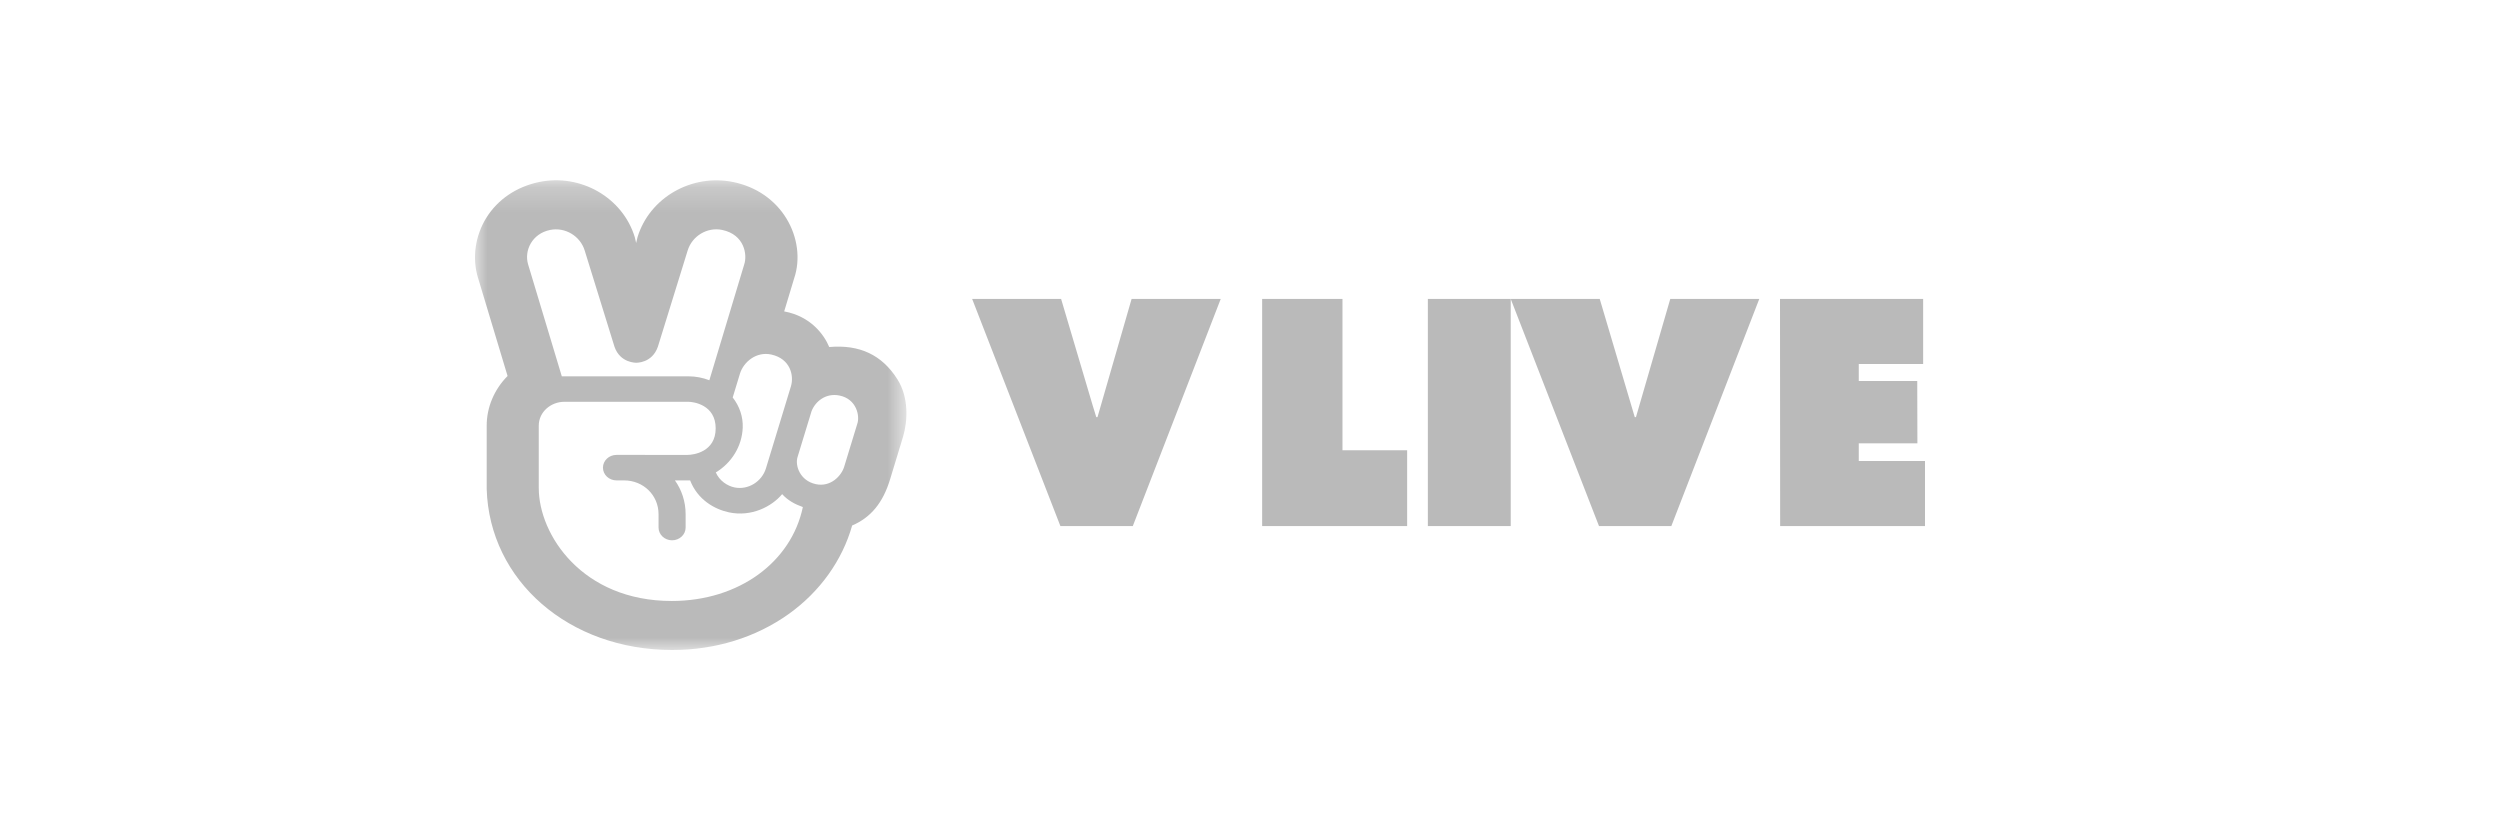 <svg xmlns="http://www.w3.org/2000/svg" xmlns:xlink="http://www.w3.org/1999/xlink" width="100" height="33" viewBox="0 0 100 33">
    <defs>
        <path id="prefix__a" d="M0 0.211L17.256 0.211 17.256 19 0 19z"/>
    </defs>
    <g fill="none" fill-rule="evenodd" transform="translate(19 7)">
        <path fill="#BABABA" d="M31.486 4.957L31.486 14.043 37.286 14.043 37.286 11.01 34.699 11.01 34.699 4.957zM38.114 14.043L41.429 14.043 41.429 4.957 38.114 4.957zM52.2 4.957L52.206 14.043 58 14.043 58 11.439 55.351 11.439 55.351 10.734 57.696 10.734 57.69 8.239 55.351 8.239 55.351 7.56 57.926 7.56 57.926 4.957zM26.264 4.957L25.035 9.217 24.9 9.684 24.851 9.684 24.707 9.217 23.444 4.957 19.886 4.957 23.416 14.043 26.312 14.043 29.829 4.957zM47.811 4.957L46.574 9.217 46.439 9.684 46.39 9.684 46.252 9.217 44.989 4.957 41.429 4.957 44.96 14.043 47.853 14.043 51.371 4.957z"/>
        <mask id="prefix__b" fill="#fff">
            <use xlink:href="#prefix__a"/>
        </mask>
        <path fill="#BABABA" d="M11.854 7.182c.763.17.91.84.785 1.265l-1 3.283c-.165.54-.717.878-1.257.767-.285-.058-.602-.262-.75-.6.62-.372 1.048-1.035 1.077-1.792.016-.435-.126-.854-.401-1.206l.289-.95c.144-.471.655-.9 1.257-.767M3.005 2.198c.6-.122 1.207.242 1.384.827l1.19 3.843c.227.659.868.641.868.641s.636.028.868-.64l1.19-3.844c.177-.586.787-.953 1.384-.827.896.189 1.008.997.88 1.378L9.374 8.21c-.264-.102-.547-.157-.834-.157H3.472L2.124 3.575c-.165-.551.158-1.231.881-1.377M2.55 12.521v-2.49c0-.568.5-.959 1.019-.959H8.54c.191 0 1.087.114 1.087 1.062 0 .949-.897 1.062-1.124 1.062H5.66c-.3 0-.542.229-.542.51 0 .282.242.51.542.51h.302c.774 0 1.38.594 1.38 1.352v.534c0 .281.242.51.541.51.3 0 .542-.229.542-.51v-.534c0-.506-.157-.97-.428-1.352h.608c.299.769.968 1.152 1.548 1.277.9.194 1.721-.23 2.133-.728.222.247.507.404.828.517-.458 2.195-2.554 3.757-5.244 3.757-3.582 0-5.319-2.65-5.319-4.518m11.083-.155c-.643-.138-.84-.755-.73-1.09.007-.018.548-1.804.558-1.828.15-.389.566-.736 1.112-.628.697.138.832.83.713 1.147l-.519 1.701c-.111.366-.541.826-1.134.698m3.258-4.202c-.615-.968-1.507-1.39-2.722-1.283-.206-.492-.737-1.229-1.802-1.425l.397-1.317c.26-.762.145-1.66-.308-2.4-.46-.753-1.214-1.27-2.125-1.457C8.66-.061 6.979.909 6.5 2.49l-.054.23-.054-.232C5.91.902 4.227-.067 2.559.282 1.663.47.919.972.462 1.698.006 2.423-.122 3.326.12 4.111L1.303 8.04C.77 8.576.467 9.29.467 10.03v2.523C.574 16.229 3.763 19 7.886 19c1.73 0 3.342-.499 4.663-1.44 1.246-.89 2.142-2.142 2.537-3.54.748-.32 1.232-.91 1.515-1.838l.518-1.702c.194-.643.236-1.589-.227-2.316" mask="url(#prefix__b)"/>
    </g>
</svg>
